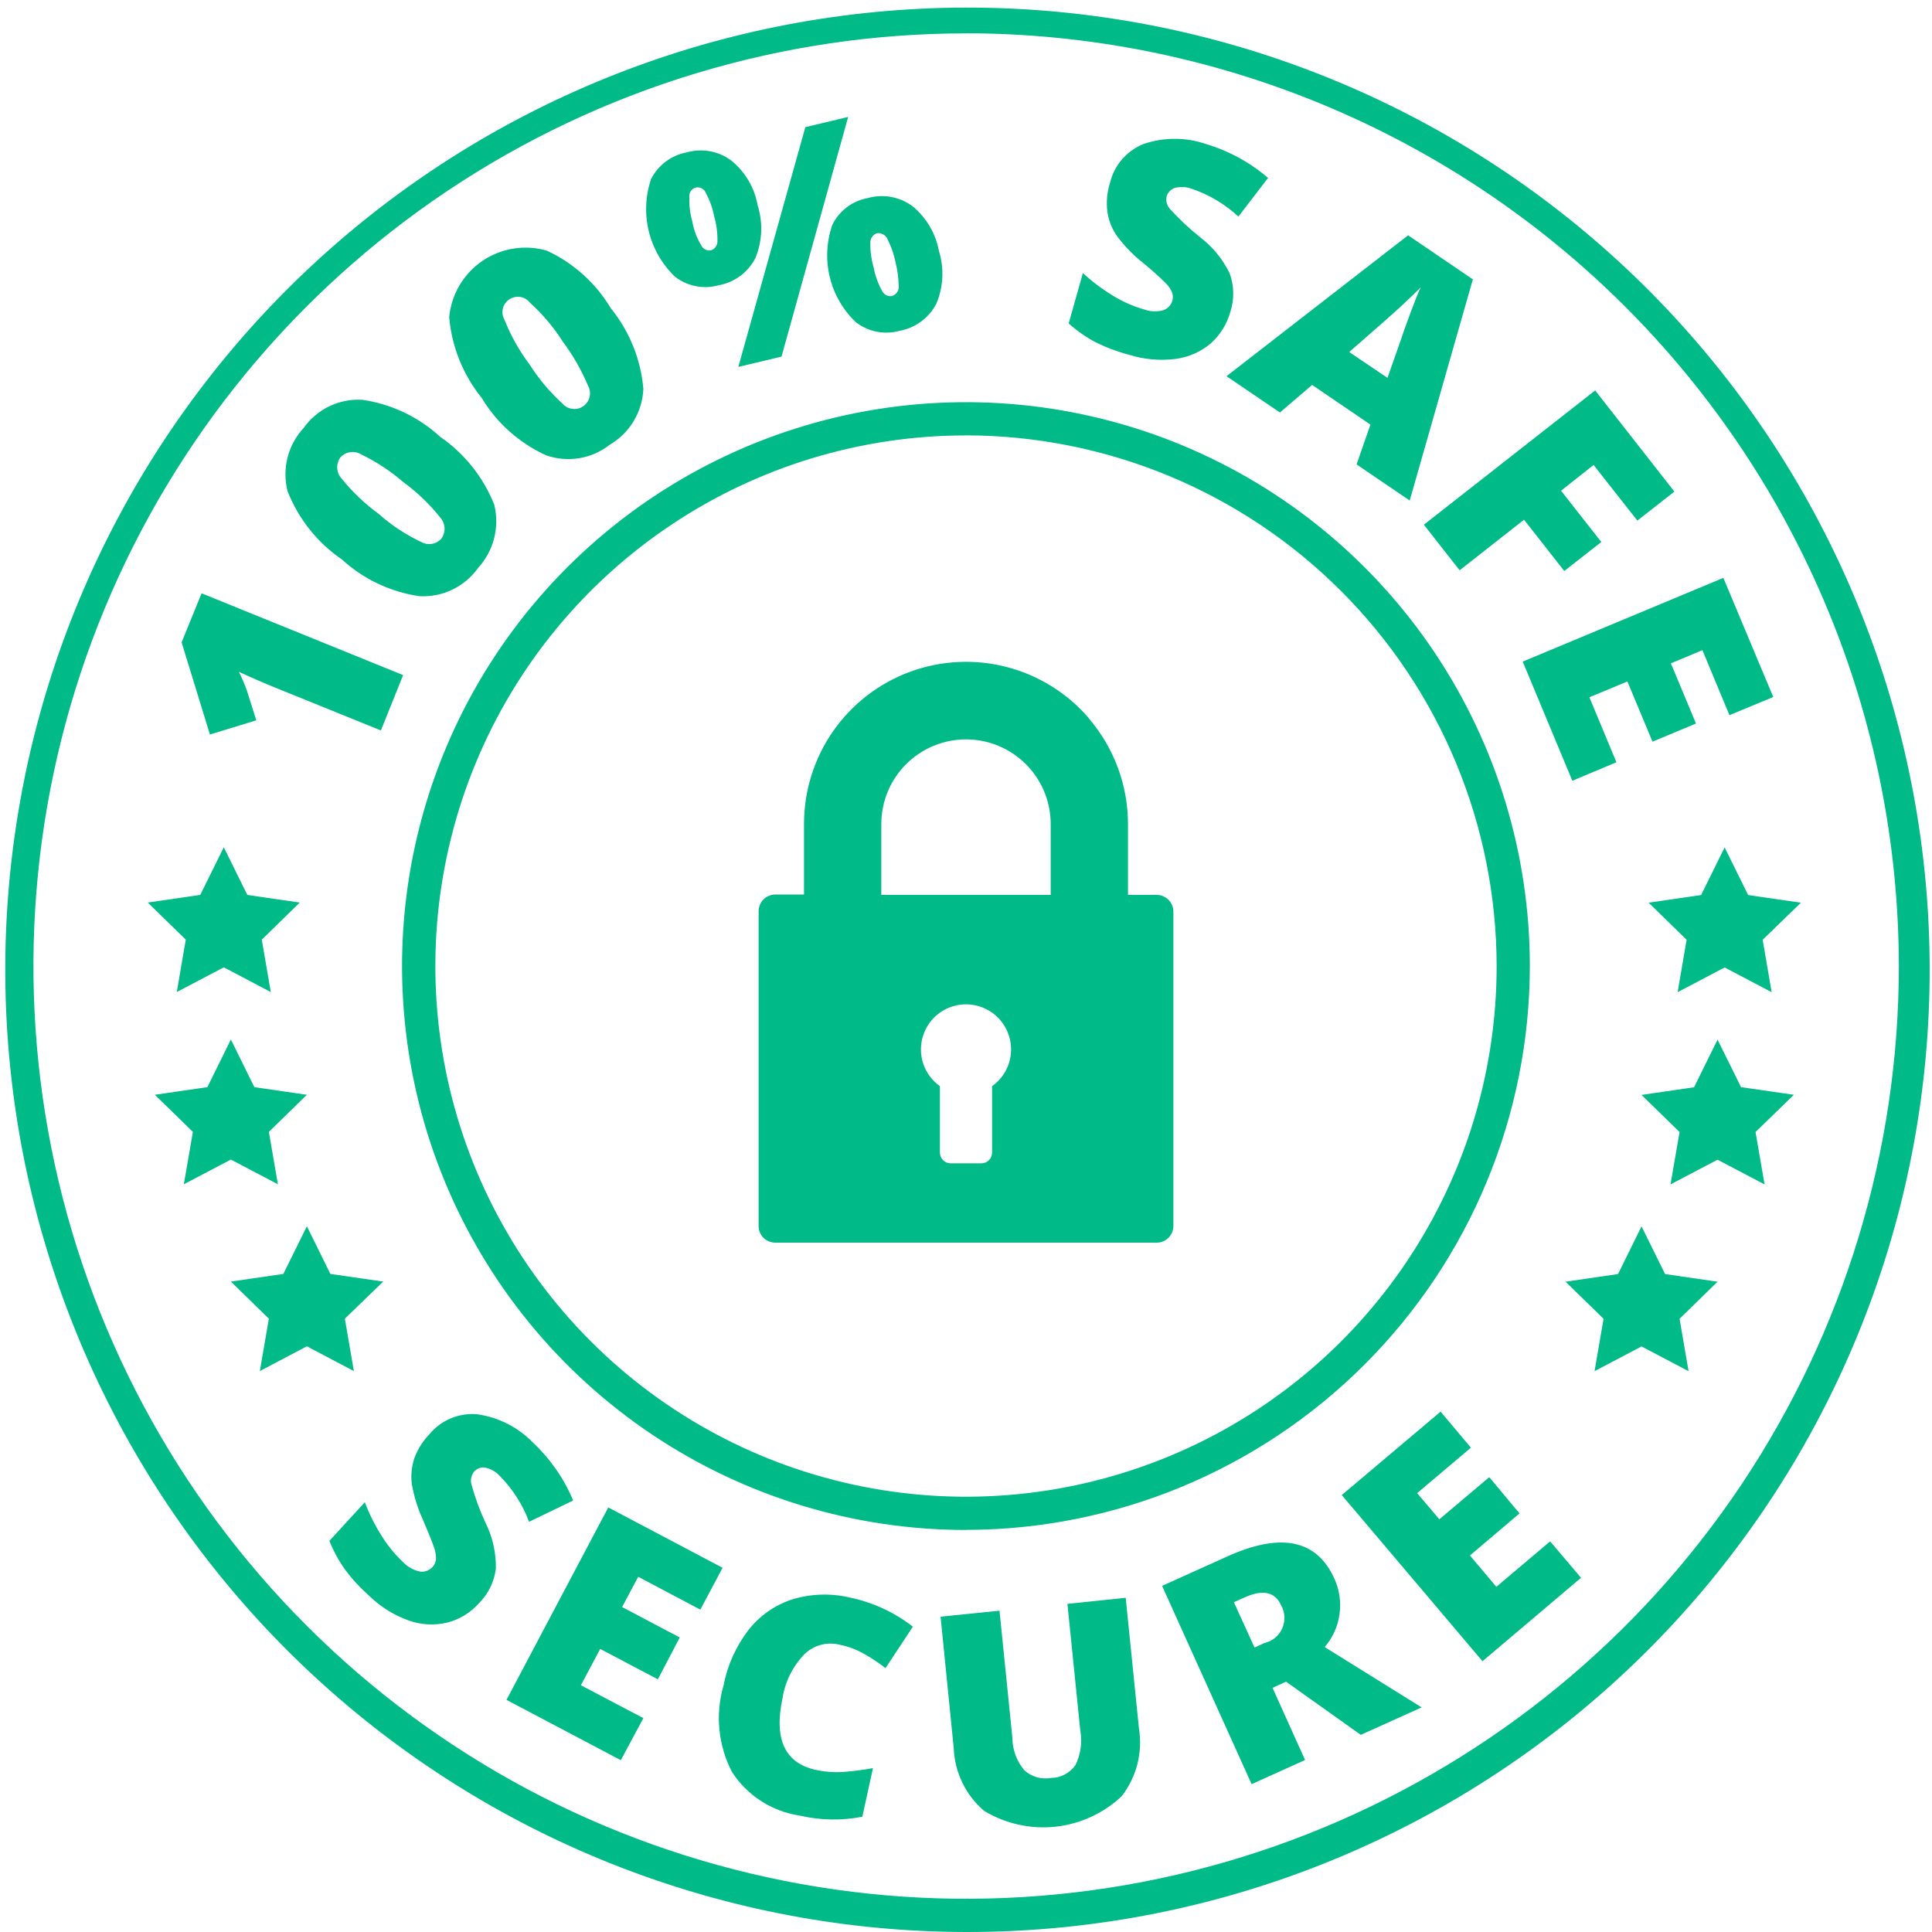 <svg width="44" height="44" viewBox="0 0 44 44" fill="none" xmlns="http://www.w3.org/2000/svg">
<g clip-path="url(#clip0_12_5888)">
<path fill-rule="evenodd" clip-rule="evenodd" d="M22 44C16.568 43.992 11.333 41.967 7.31 38.317C3.287 34.668 0.763 29.654 0.227 24.249C-0.309 18.844 1.181 13.432 4.409 9.064C7.637 4.695 12.373 1.681 17.697 0.606C23.021 -0.468 28.555 0.472 33.225 3.246C37.895 6.02 41.368 10.43 42.971 15.62C44.574 20.809 44.192 26.41 41.9 31.334C39.608 36.258 35.569 40.156 30.565 42.271C27.856 43.417 24.942 44.005 22 44ZM22 0.76C17.799 0.76 13.692 2.007 10.199 4.341C6.707 6.676 3.984 9.993 2.377 13.875C0.77 17.756 0.35 22.027 1.17 26.148C1.99 30.268 4.013 34.053 6.984 37.023C9.955 39.994 13.74 42.016 17.861 42.835C21.981 43.655 26.252 43.234 30.134 41.626C34.015 40.017 37.332 37.295 39.666 33.801C41.999 30.308 43.245 26.201 43.245 22C43.238 16.368 40.998 10.968 37.015 6.986C33.032 3.004 27.632 0.764 22 0.758V0.76ZM22 34.844C19.46 34.844 16.977 34.091 14.865 32.68C12.753 31.269 11.107 29.264 10.134 26.917C9.162 24.571 8.908 21.989 9.403 19.497C9.898 17.006 11.121 14.718 12.917 12.922C14.713 11.126 17.001 9.902 19.492 9.406C21.983 8.911 24.565 9.165 26.912 10.136C29.258 11.108 31.264 12.754 32.676 14.866C34.087 16.977 34.84 19.46 34.841 22C34.838 25.405 33.484 28.669 31.076 31.077C28.669 33.484 25.405 34.839 22 34.842V34.844ZM22 9.916C19.61 9.916 17.273 10.625 15.286 11.953C13.298 13.281 11.749 15.169 10.835 17.377C9.92 19.585 9.681 22.015 10.147 24.36C10.613 26.704 11.765 28.858 13.455 30.548C15.145 32.238 17.299 33.389 19.643 33.855C21.988 34.321 24.418 34.081 26.626 33.166C28.834 32.252 30.722 30.702 32.049 28.715C33.377 26.727 34.086 24.39 34.085 22C34.081 18.796 32.807 15.724 30.541 13.459C28.276 11.193 25.204 9.919 22 9.915V9.916ZM9.181 15.375L8.675 16.635L6.241 15.649C5.947 15.529 5.683 15.413 5.441 15.301C5.507 15.434 5.566 15.57 5.617 15.71L5.837 16.405L4.781 16.728L4.136 14.63L4.591 13.512L9.181 15.375ZM10.025 9.948C10.58 10.331 11.009 10.87 11.257 11.496C11.318 11.747 11.317 12.01 11.253 12.26C11.189 12.51 11.064 12.741 10.89 12.932C10.74 13.143 10.539 13.314 10.306 13.427C10.072 13.54 9.814 13.591 9.555 13.578C8.896 13.483 8.28 13.192 7.788 12.742C7.228 12.359 6.797 11.817 6.549 11.186C6.485 10.935 6.485 10.672 6.549 10.42C6.613 10.169 6.739 9.938 6.915 9.747C7.065 9.536 7.266 9.366 7.499 9.253C7.733 9.141 7.991 9.09 8.25 9.105C8.913 9.201 9.532 9.495 10.025 9.948ZM8.624 11.703C8.914 11.962 9.24 12.177 9.592 12.343C9.666 12.385 9.753 12.4 9.837 12.386C9.921 12.372 9.998 12.329 10.054 12.265C10.104 12.194 10.129 12.107 10.124 12.02C10.118 11.933 10.084 11.85 10.025 11.785C9.786 11.484 9.507 11.216 9.196 10.988C8.902 10.734 8.577 10.519 8.228 10.349C8.153 10.303 8.064 10.285 7.977 10.298C7.89 10.31 7.81 10.353 7.751 10.418C7.701 10.488 7.676 10.573 7.68 10.659C7.684 10.745 7.717 10.827 7.773 10.892C8.02 11.198 8.306 11.471 8.624 11.703ZM13.911 7.021C14.336 7.544 14.594 8.183 14.652 8.854C14.641 9.113 14.566 9.365 14.433 9.588C14.3 9.81 14.113 9.995 13.889 10.127C13.686 10.287 13.446 10.393 13.191 10.435C12.935 10.477 12.674 10.454 12.43 10.366C11.824 10.088 11.315 9.634 10.971 9.063C10.545 8.536 10.287 7.894 10.23 7.22C10.255 6.964 10.335 6.717 10.466 6.497C10.597 6.276 10.774 6.087 10.986 5.942C11.198 5.798 11.44 5.702 11.693 5.662C11.946 5.621 12.205 5.637 12.452 5.708C13.06 5.988 13.568 6.446 13.911 7.021ZM12.063 8.304C12.272 8.632 12.523 8.931 12.811 9.193C12.87 9.26 12.95 9.302 13.038 9.312C13.126 9.323 13.215 9.3 13.287 9.249C13.359 9.198 13.409 9.122 13.429 9.035C13.448 8.949 13.434 8.859 13.391 8.782C13.241 8.427 13.049 8.091 12.819 7.782C12.61 7.454 12.358 7.156 12.071 6.895C12.016 6.824 11.937 6.777 11.849 6.763C11.761 6.749 11.671 6.769 11.597 6.819C11.523 6.869 11.471 6.945 11.451 7.032C11.432 7.119 11.446 7.21 11.491 7.287C11.635 7.65 11.827 7.992 12.063 8.304ZM17.255 4.676C17.379 5.07 17.361 5.494 17.204 5.876C17.122 6.037 17.004 6.177 16.859 6.284C16.714 6.392 16.546 6.464 16.368 6.496C16.198 6.544 16.019 6.551 15.846 6.517C15.673 6.483 15.51 6.409 15.371 6.3C15.078 6.019 14.872 5.661 14.776 5.268C14.68 4.874 14.698 4.461 14.828 4.077C14.908 3.92 15.023 3.784 15.164 3.679C15.305 3.573 15.469 3.502 15.642 3.47C15.814 3.421 15.994 3.413 16.17 3.445C16.345 3.477 16.511 3.55 16.654 3.656C16.971 3.913 17.184 4.275 17.255 4.676ZM15.767 5.046C15.8 5.234 15.867 5.414 15.965 5.578C15.983 5.622 16.016 5.657 16.057 5.679C16.098 5.702 16.146 5.71 16.192 5.702C16.236 5.687 16.273 5.659 16.3 5.621C16.326 5.584 16.34 5.539 16.339 5.493C16.343 5.302 16.318 5.111 16.265 4.928C16.23 4.742 16.166 4.562 16.075 4.396C16.059 4.35 16.026 4.312 15.984 4.29C15.941 4.267 15.892 4.261 15.845 4.272C15.799 4.284 15.758 4.313 15.731 4.353C15.704 4.393 15.694 4.441 15.701 4.489C15.693 4.677 15.715 4.865 15.767 5.046ZM19.316 2.663L17.798 8.122L16.815 8.356L18.341 2.897L19.316 2.663ZM21.384 5.717C21.506 6.111 21.485 6.535 21.325 6.915C21.243 7.075 21.124 7.214 20.979 7.321C20.834 7.429 20.667 7.501 20.489 7.534C20.319 7.581 20.141 7.588 19.967 7.554C19.794 7.52 19.631 7.446 19.492 7.338C19.198 7.059 18.992 6.701 18.897 6.307C18.802 5.913 18.823 5.5 18.957 5.118C19.034 4.961 19.148 4.824 19.288 4.718C19.428 4.613 19.591 4.542 19.763 4.511C19.936 4.462 20.118 4.453 20.295 4.485C20.471 4.518 20.638 4.59 20.783 4.697C21.098 4.956 21.311 5.319 21.384 5.72V5.717ZM19.895 6.087C19.93 6.274 19.995 6.454 20.086 6.62C20.105 6.662 20.138 6.697 20.179 6.72C20.22 6.742 20.267 6.75 20.313 6.743C20.363 6.728 20.406 6.695 20.434 6.651C20.463 6.607 20.474 6.555 20.467 6.503C20.463 6.323 20.438 6.143 20.394 5.968C20.358 5.791 20.299 5.62 20.218 5.458C20.2 5.409 20.165 5.367 20.119 5.341C20.074 5.314 20.021 5.304 19.969 5.312C19.924 5.327 19.885 5.357 19.859 5.397C19.832 5.437 19.819 5.484 19.822 5.532C19.818 5.719 19.843 5.907 19.895 6.087V6.087ZM28.021 7.099C27.944 7.378 27.789 7.629 27.573 7.822C27.346 8.013 27.069 8.135 26.774 8.174C26.422 8.219 26.064 8.188 25.725 8.083C25.455 8.012 25.192 7.913 24.941 7.789C24.724 7.673 24.522 7.531 24.339 7.366L24.662 6.219C24.871 6.412 25.1 6.584 25.344 6.732C25.563 6.868 25.8 6.973 26.048 7.045C26.191 7.098 26.348 7.105 26.495 7.065C26.545 7.047 26.589 7.018 26.625 6.98C26.66 6.942 26.687 6.895 26.701 6.845C26.717 6.783 26.714 6.719 26.693 6.659C26.662 6.585 26.617 6.518 26.561 6.461C26.389 6.29 26.208 6.128 26.019 5.975C25.797 5.799 25.599 5.594 25.432 5.366C25.318 5.201 25.245 5.011 25.219 4.811C25.193 4.596 25.213 4.377 25.278 4.17C25.325 3.97 25.419 3.785 25.553 3.629C25.688 3.474 25.857 3.353 26.048 3.278C26.51 3.122 27.01 3.123 27.471 3.282C27.989 3.437 28.469 3.699 28.879 4.052L28.204 4.932C27.898 4.649 27.536 4.433 27.141 4.299C27.014 4.252 26.875 4.247 26.745 4.283C26.703 4.299 26.666 4.325 26.636 4.357C26.605 4.389 26.582 4.428 26.569 4.47C26.558 4.521 26.559 4.575 26.573 4.626C26.587 4.677 26.613 4.724 26.649 4.763C26.855 4.989 27.078 5.199 27.317 5.391C27.61 5.611 27.846 5.898 28.006 6.228C28.107 6.509 28.113 6.815 28.021 7.099ZM30.895 10.576L31.211 9.67L29.883 8.766L29.15 9.394L27.933 8.568L32.069 5.359L33.543 6.362L32.105 11.399L30.895 10.576ZM31.599 8.606L31.878 7.813C31.937 7.635 32.017 7.408 32.12 7.131C32.223 6.854 32.303 6.657 32.355 6.544C32.274 6.628 32.135 6.763 31.937 6.948C31.739 7.132 31.335 7.489 30.727 8.017L31.599 8.606ZM33.242 12.988L32.428 11.95L36.329 8.892L38.133 11.196L37.29 11.856L36.293 10.589L35.552 11.176L36.469 12.344L35.625 13.004L34.709 11.836L33.242 12.988ZM35.809 17.781L34.679 15.068L39.248 13.161L40.385 15.874L39.387 16.287L38.771 14.807L38.053 15.107L38.625 16.478L37.635 16.891L37.063 15.52L36.197 15.88L36.813 17.36L35.809 17.781ZM10.912 36.508C10.72 36.726 10.467 36.882 10.186 36.953C9.897 37.023 9.594 37.007 9.313 36.907C8.979 36.789 8.674 36.6 8.419 36.354C8.21 36.169 8.021 35.964 7.854 35.742C7.712 35.539 7.594 35.321 7.502 35.092L8.309 34.212C8.409 34.479 8.537 34.735 8.69 34.976C8.825 35.194 8.988 35.394 9.174 35.571C9.278 35.682 9.414 35.759 9.563 35.791C9.615 35.799 9.668 35.794 9.718 35.776C9.768 35.758 9.813 35.728 9.849 35.689C9.892 35.642 9.92 35.584 9.929 35.52C9.932 35.441 9.922 35.362 9.9 35.286C9.871 35.192 9.783 34.965 9.629 34.605C9.511 34.348 9.428 34.077 9.379 33.799C9.354 33.599 9.374 33.397 9.438 33.206C9.514 33.002 9.631 32.816 9.783 32.66C9.914 32.502 10.081 32.379 10.27 32.301C10.459 32.222 10.664 32.191 10.868 32.209C11.351 32.277 11.797 32.503 12.137 32.853C12.532 33.224 12.845 33.673 13.053 34.173L12.049 34.658C11.903 34.266 11.675 33.91 11.381 33.612C11.292 33.515 11.174 33.449 11.044 33.423C11 33.417 10.954 33.421 10.912 33.437C10.87 33.452 10.832 33.477 10.802 33.51C10.768 33.55 10.745 33.598 10.733 33.649C10.722 33.7 10.723 33.753 10.736 33.804C10.817 34.1 10.922 34.388 11.051 34.667C11.216 34.995 11.3 35.357 11.293 35.724C11.256 36.021 11.122 36.297 10.912 36.509V36.508ZM14.139 40.087L11.535 38.713L13.853 34.331L16.456 35.705L15.95 36.658L14.535 35.91L14.168 36.599L15.481 37.292L14.982 38.245L13.669 37.553L13.229 38.38L14.652 39.129L14.139 40.087ZM19.118 37.456C18.975 37.421 18.826 37.423 18.685 37.463C18.543 37.503 18.415 37.578 18.311 37.683C18.049 37.958 17.877 38.307 17.82 38.683C17.622 39.615 17.879 40.157 18.583 40.309C18.794 40.355 19.012 40.369 19.228 40.353C19.447 40.336 19.665 40.308 19.881 40.268L19.639 41.375C19.168 41.467 18.683 41.458 18.216 41.349C17.902 41.303 17.601 41.19 17.334 41.018C17.067 40.846 16.84 40.619 16.669 40.352C16.355 39.746 16.287 39.042 16.478 38.387C16.566 37.929 16.759 37.497 17.043 37.126C17.3 36.797 17.65 36.552 18.047 36.424C18.476 36.294 18.932 36.281 19.367 36.386C19.885 36.495 20.372 36.721 20.79 37.046L20.167 37.99C20.012 37.869 19.847 37.76 19.675 37.663C19.502 37.565 19.314 37.495 19.118 37.457V37.456ZM25.637 36.389L25.938 39.357C25.983 39.63 25.971 39.908 25.903 40.176C25.835 40.444 25.712 40.694 25.542 40.912C25.128 41.299 24.599 41.541 24.036 41.602C23.472 41.661 22.904 41.536 22.418 41.245C22.209 41.068 22.039 40.85 21.919 40.604C21.799 40.358 21.732 40.09 21.721 39.816L21.421 36.819L22.763 36.683L23.056 39.576C23.057 39.846 23.153 40.108 23.327 40.315C23.407 40.389 23.503 40.443 23.607 40.474C23.712 40.505 23.822 40.511 23.929 40.492C24.039 40.492 24.148 40.465 24.246 40.414C24.345 40.363 24.429 40.289 24.493 40.199C24.612 39.955 24.651 39.68 24.603 39.413L24.31 36.527L25.637 36.389ZM28.981 38.439L29.722 40.083L28.505 40.633L26.466 36.117L27.947 35.449C29.172 34.894 29.986 35.062 30.389 35.952C30.505 36.206 30.546 36.487 30.506 36.764C30.468 37.04 30.351 37.299 30.169 37.511L32.377 38.885L30.991 39.51L29.289 38.299L28.981 38.439ZM28.571 37.522L28.798 37.418C28.886 37.398 28.969 37.357 29.039 37.3C29.108 37.242 29.164 37.169 29.201 37.086C29.238 37.003 29.255 36.913 29.252 36.822C29.248 36.732 29.223 36.643 29.179 36.564C29.04 36.253 28.761 36.192 28.343 36.381L28.101 36.489L28.571 37.522ZM36.007 35.933L33.763 37.833L30.558 34.049L32.809 32.149L33.499 32.97L32.274 34.005L32.78 34.601L33.917 33.642L34.606 34.467L33.477 35.425L34.078 36.139L35.303 35.104L36.007 35.933ZM5.258 23.674L5.793 24.759L6.989 24.933L6.123 25.778L6.329 26.971L5.258 26.408L4.187 26.971L4.393 25.778L3.527 24.933L4.723 24.759L5.258 23.674ZM6.989 27.927L7.524 29.013L8.727 29.187L7.854 30.032L8.059 31.225L6.989 30.661L5.918 31.225L6.123 30.032L5.258 29.187L6.453 29.013L6.989 27.927ZM5.097 19.296L5.632 20.381L6.827 20.555L5.962 21.4L6.167 22.593L5.097 22.03L4.026 22.593L4.231 21.4L3.366 20.555L4.561 20.381L5.097 19.296ZM39.116 23.677L38.581 24.762L37.385 24.936L38.251 25.781L38.045 26.974L39.116 26.411L40.187 26.974L39.981 25.781L40.854 24.933L39.651 24.759L39.116 23.677ZM37.385 27.93L36.85 29.016L35.655 29.19L36.52 30.034L36.315 31.227L37.385 30.664L38.456 31.227L38.251 30.034L39.116 29.19L37.921 29.016L37.385 27.93ZM39.277 19.299L38.742 20.384L37.547 20.558L38.412 21.403L38.207 22.596L39.277 22.033L40.348 22.596L40.143 21.403L41.015 20.558L39.813 20.384L39.277 19.299ZM24.801 16.366C25.374 17.035 25.689 17.887 25.689 18.767V20.381H26.341C26.392 20.381 26.441 20.39 26.487 20.41C26.534 20.429 26.576 20.457 26.611 20.492C26.647 20.528 26.675 20.57 26.694 20.616C26.713 20.662 26.723 20.712 26.723 20.762V27.919C26.723 27.97 26.713 28.019 26.694 28.066C26.675 28.112 26.647 28.154 26.611 28.189C26.576 28.225 26.534 28.253 26.488 28.272C26.441 28.291 26.392 28.301 26.341 28.301H17.659C17.561 28.3 17.467 28.263 17.395 28.197C17.357 28.161 17.327 28.118 17.307 28.07C17.287 28.022 17.277 27.971 17.277 27.919V20.753C17.277 20.703 17.287 20.654 17.306 20.607C17.325 20.561 17.353 20.519 17.389 20.483C17.424 20.448 17.466 20.42 17.513 20.401C17.559 20.382 17.608 20.372 17.659 20.372H18.311V18.759C18.312 18.005 18.543 17.27 18.974 16.652C19.405 16.034 20.015 15.562 20.722 15.301C21.428 15.04 22.198 15.001 22.928 15.191C23.657 15.38 24.311 15.788 24.801 16.36V16.366ZM23.929 20.381V18.767C23.929 18.256 23.726 17.765 23.364 17.404C23.002 17.042 22.512 16.839 22 16.839C21.488 16.839 20.998 17.042 20.636 17.404C20.274 17.765 20.071 18.256 20.071 18.767V20.381H23.929ZM22.594 24.737C22.772 24.611 22.905 24.431 22.974 24.225C23.043 24.018 23.044 23.795 22.978 23.588C22.912 23.38 22.782 23.199 22.606 23.07C22.43 22.942 22.218 22.873 22 22.873C21.782 22.873 21.57 22.942 21.394 23.07C21.218 23.199 21.088 23.38 21.022 23.588C20.956 23.795 20.957 24.018 21.026 24.225C21.095 24.431 21.228 24.611 21.406 24.737V26.253C21.407 26.317 21.432 26.378 21.478 26.423C21.523 26.468 21.584 26.494 21.648 26.494H22.352C22.416 26.494 22.477 26.468 22.522 26.423C22.568 26.378 22.593 26.317 22.594 26.253V24.732V24.737Z" fill="#00BA88"/>
</g>
<defs>
<clipPath id="clip0_12_5888">
<rect width="44" height="44" fill="white"/>
</clipPath>
</defs>
</svg>
